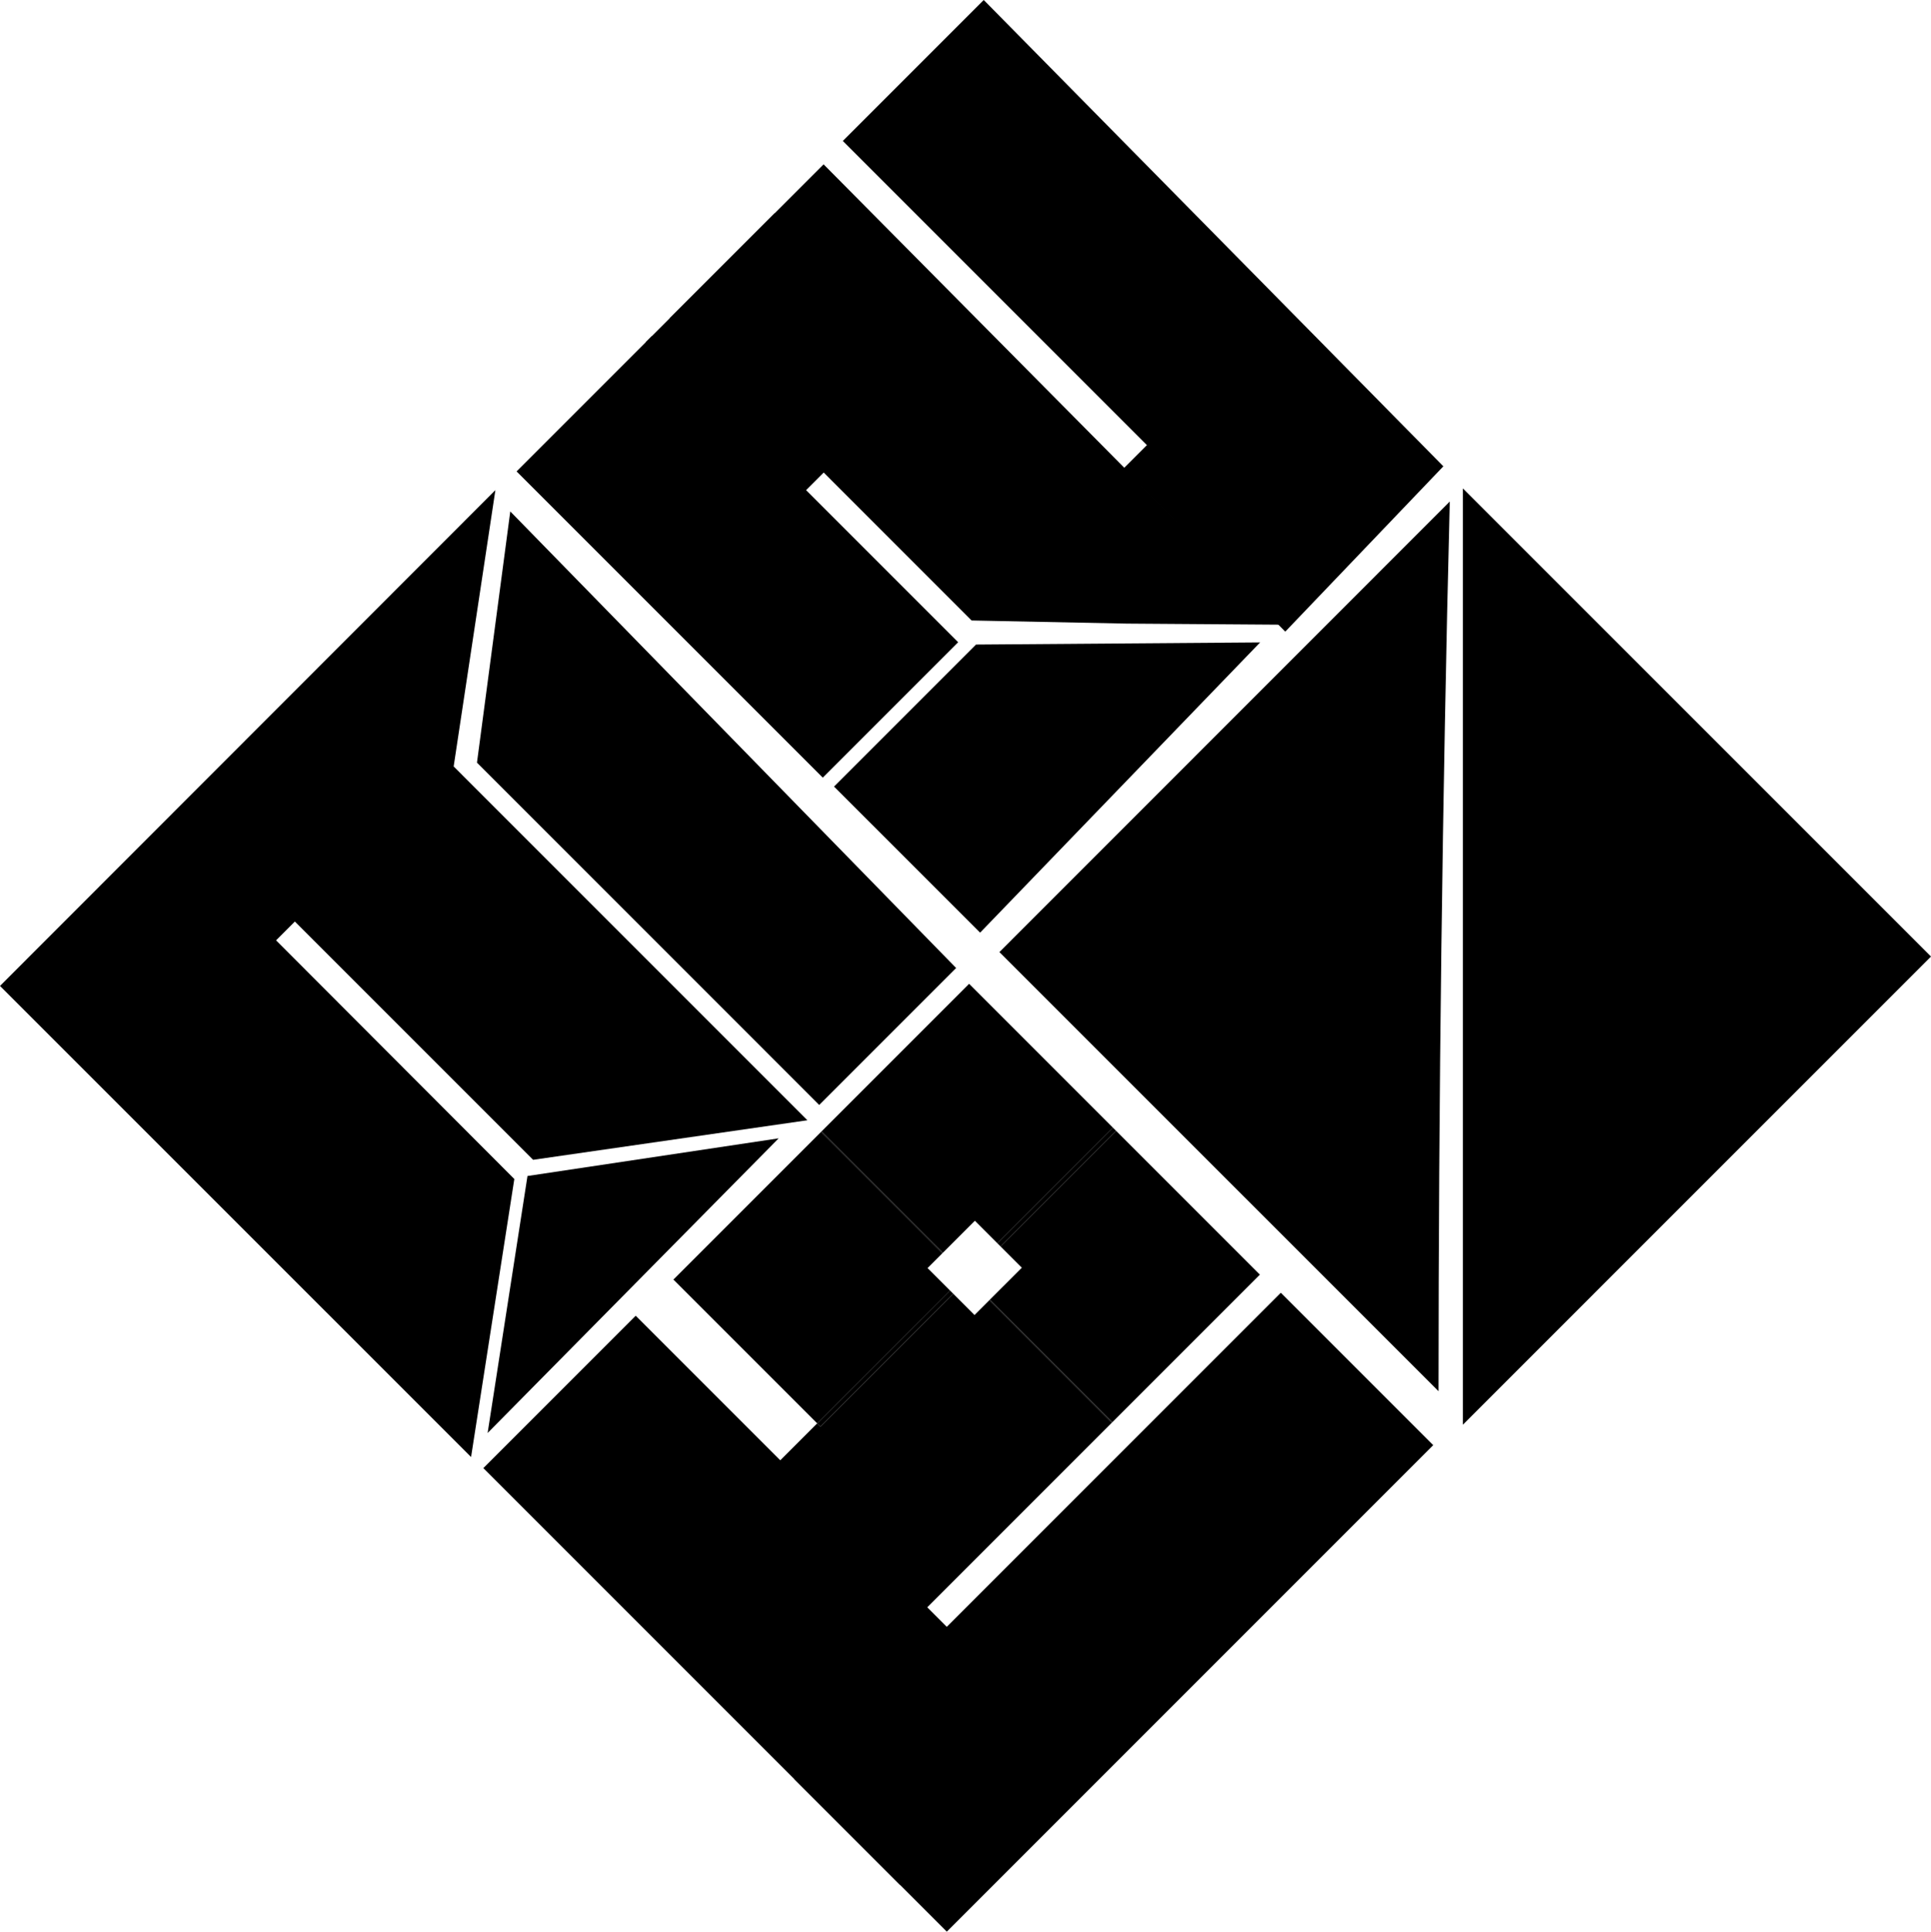 <svg xmlns="http://www.w3.org/2000/svg" viewBox="0 0 768.77 768.95"><defs><style>.cls-1{fill:inherit;}</style></defs><title>Asset 6</title><g id="Layer_2" data-name="Layer 2"><g id="Layer_2-2" data-name="Layer 2"><rect   x="418.18" y="507.4" width="0.32" height="68.97" transform="translate(-260.64 454.53) rotate(-45)"/><rect   x="388.17" y="471.62" width="65.06" height="1.79" transform="translate(-210.9 435.88) rotate(-45)"/><rect   x="315.02" y="539.9" width="74.79" height="1.79" transform="translate(-279.18 407.59) rotate(-45)"/><rect   x="350.95" y="440.48" width="0.32" height="68.32" transform="translate(-232.79 387.29) rotate(-45)"/><rect   x="277.09" y="97.85" width="72.68" height="86.78" transform="translate(-8.07 263) rotate(-45)"/><rect   x="255.45" y="135.46" width="76.22" height="172.4" transform="translate(-70.75 272.5) rotate(-45)"/><path   d="M327.89,65.42Q418.7,157,509.52,248.67l-60.94-.43L386.82,247,266.58,126.73Z"/><path   d="M574.64,185.63,391.65,0l-56.1,56.11L456.62,177.18l-9.18,9.18,64.26,65.08Z"/><rect   x="262.85" y="519.71" width="85.79" height="234.74" transform="translate(-360.93 402.79) rotate(-45)"/><polygon   points="387.98 523.48 379.49 514.99 326.61 567.88 325.34 566.61 309.78 582.17 368.3 640.69 442.61 566.38 393.85 517.61 387.98 523.48"/><polygon   points="406.82 504.64 394.07 517.38 442.84 566.15 501.59 507.4 444.34 450.15 398.33 496.15 406.82 504.64"/><polygon   points="327.07 450.38 375.38 498.69 388.13 485.94 397.06 494.88 443.07 448.88 385.82 391.63 327.07 450.38"/><polygon   points="369.28 504.79 375.15 498.92 326.84 450.61 268.09 509.36 325.34 566.61 378.23 513.73 369.28 504.79"/><rect   x="306.51" y="598.88" width="273.88" height="85.79" transform="translate(-323.93 501.54) rotate(-45)"/><path   d="M768.77,380.77,582.42,567.13V194.42Z"/><path   d="M0,392.47,187.54,580l17.22-110.67-94.85-95,7.48-7.49,94.85,94.85,109.19-15.74L180.61,305.11q8.31-55,16.61-110Z"/><path   d="M397.89,379,577.2,199.64q-2.21,88.13-3.35,178.17-1.11,88.9-1.13,176Z"/><path   d="M326.14,439.86l54.52-54.52L203.15,203.59l-13.26,100Z"/><path   d="M388.58,256.58h0l-56.53,56.53,58.16,58.15L501.69,255.73Z"/><path   d="M194.13,570.44,310,453.14l-100,15Q202.06,519.28,194.13,570.44Z"/></g></g></svg>